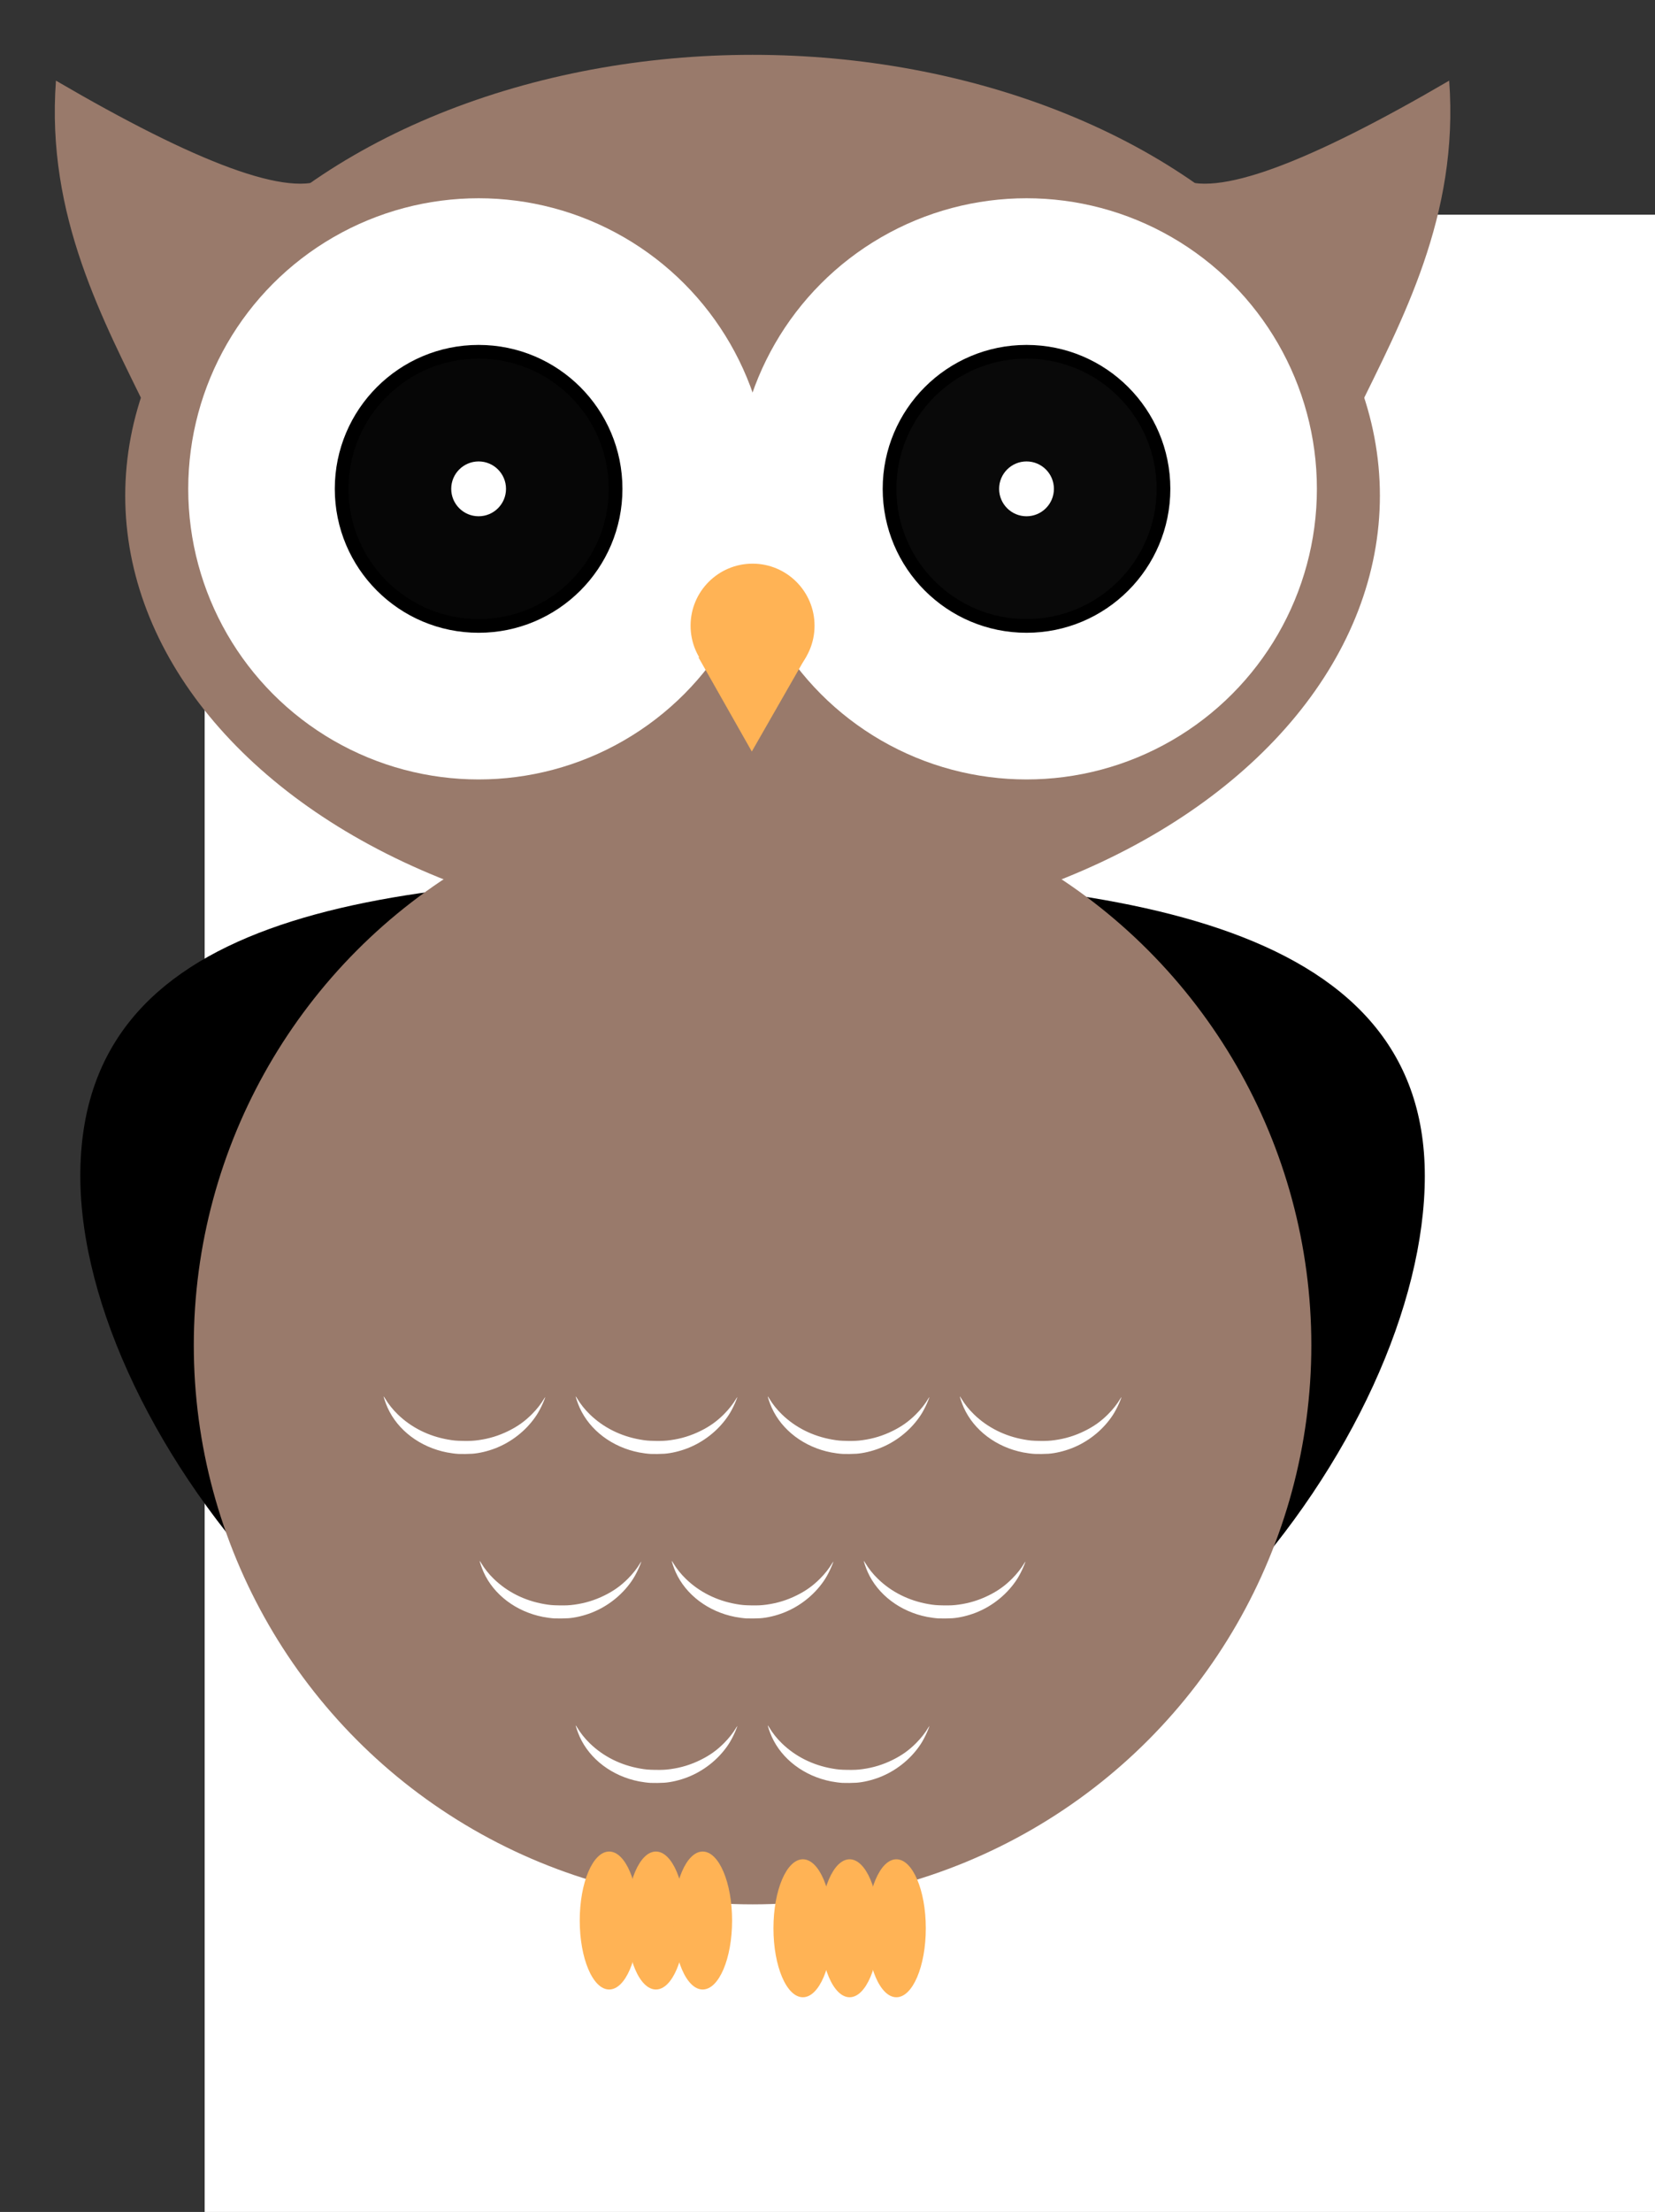 <?xml version="1.0" encoding="UTF-8" standalone="no"?>
<svg
   xmlns:dc="http://purl.org/dc/elements/1.1/"
   xmlns:cc="http://creativecommons.org/ns#"
   xmlns:rdf="http://www.w3.org/1999/02/22-rdf-syntax-ns#"
   xmlns:svg="http://www.w3.org/2000/svg"
   xmlns="http://www.w3.org/2000/svg"
   xmlns:sodipodi="http://sodipodi.sourceforge.net/DTD/sodipodi-0.dtd"
   xmlns:inkscape="http://www.inkscape.org/namespaces/inkscape"
   version="1.1"
   viewBox="0 0 604.126 806.858"
   height="806.858"
   width="604.126"
   id="two-eyes"
   sodipodi:docname="owl.svg"
   inkscape:version="0.92.3 (unknown)">
  <rect x="0" y="0" width="604.126" height="806.858" fill="#333333" stroke="none"/>
  <sodipodi:namedview
     pagecolor="#ffffff"
     bordercolor="#666666"
     borderopacity="1"
     objecttolerance="10"
     gridtolerance="10"
     guidetolerance="10"
     inkscape:pageopacity="0"
     inkscape:pageshadow="2"
     inkscape:window-width="1920"
     inkscape:window-height="1056"
     id="namedview823"
     showgrid="false"
     inkscape:zoom="1"
     inkscape:cx="239.52192"
     inkscape:cy="444.80794"
     inkscape:window-x="0"
     inkscape:window-y="24"
     inkscape:window-maximized="1"
     inkscape:current-layer="layer3"
     inkscape:snap-others="false"
     fit-margin-top="20"
     fit-margin-left="20"
     fit-margin-right="20"
     fit-margin-bottom="20" />
  <defs
     id="defs879">
    <clipPath
       clipPathUnits="userSpaceOnUse"
       id="clipPath16078">
      <rect
         style="fill:#0000ff;fill-rule:evenodd"
         id="rect16080"
         width="366.268"
         height="350.344"
         x="-1035.106"
         y="79.238"
         ry="0.914" />
    </clipPath>
  </defs>
  <!-- provide a white background -->
  <rect
     id="rect868"
     style="fill:#ffffff;stroke:none"
     height="100%"
     width="100%"
     y="78.318"
     x="74.709" />
  <g
     inkscape:groupmode="layer"
     id="layer6"
     inkscape:label="wings"
     transform="translate(74.709,78.318)">
    <path
       style="display:inline;opacity:1;fill:#000000;fill-opacity:1;stroke:none;stroke-width:0.107;stroke-linecap:round;stroke-miterlimit:4;stroke-dasharray:none;stroke-opacity:1"
       d="m 445.394,350.614 c 10e-6,94.116 -107.038,235.467 -242.566,235.467 -135.528,10e-6 -248.223,-141.35 -248.223,-235.467 0,-94.116 104.21,-109.602 239.737,-109.602 135.528,0 251.051,15.485 251.051,109.602 z"
       id="wings"
       inkscape:connector-curvature="0"
       sodipodi:nodetypes="sssss" />
  </g>
  <!-- LEFT EYE -->
  <!-- left eye rim -->
  <!-- left pupio -->
  <!-- RIGHT EYE -->
  <!-- right eye rim -->
  <!-- right pupil -->
  <g
     inkscape:groupmode="layer"
     id="layer5"
     inkscape:label="body"
     transform="translate(74.709,78.318)">
    <circle
       style="display:inline;opacity:1;fill:#997a6b;fill-opacity:1;stroke:none;stroke-width:0.079;stroke-linecap:round;stroke-miterlimit:4;stroke-dasharray:none;stroke-opacity:1"
       id="body"
       cx="200"
       cy="412.371"
       r="203.968" />
  </g>
  <g
     inkscape:groupmode="layer"
     id="layer9"
     inkscape:label="talons">
    <g
       style="display:inline"
       id="talons"
       transform="translate(75.368,78.318)">
      <g
         style="fill:#ffb355;fill-opacity:1"
         transform="matrix(0.502,0,0,0.305,467.591,578.006)"
         id="talons1">
        <ellipse
           style="opacity:1;fill:#ffb355;fill-opacity:1;stroke:none;stroke-width:0.1;stroke-linecap:round;stroke-miterlimit:4;stroke-dasharray:none;stroke-opacity:1"
           id="path15971"
           cx="-638.64"
           cy="144.998"
           rx="21.39"
           ry="82.504" />
        <ellipse
           ry="82.504"
           rx="21.39"
           cy="144.998"
           cx="-604.64"
           id="ellipse15973"
           style="opacity:1;fill:#ffb355;fill-opacity:1;stroke:none;stroke-width:0.1;stroke-linecap:round;stroke-miterlimit:4;stroke-dasharray:none;stroke-opacity:1" />
        <ellipse
           style="opacity:1;fill:#ffb355;fill-opacity:1;stroke:none;stroke-width:0.1;stroke-linecap:round;stroke-miterlimit:4;stroke-dasharray:none;stroke-opacity:1"
           id="ellipse15975"
           cx="-570.64"
           cy="144.998"
           rx="21.39"
           ry="82.504" />
      </g>
      <g
         id="g15996"
         transform="matrix(0.502,0,0,0.305,538.301,580.834)"
         style="fill:#ffb355;fill-opacity:1">
        <ellipse
           ry="82.504"
           rx="21.39"
           cy="144.998"
           cx="-638.64"
           id="ellipse15990"
           style="opacity:1;fill:#ffb355;fill-opacity:1;stroke:none;stroke-width:0.1;stroke-linecap:round;stroke-miterlimit:4;stroke-dasharray:none;stroke-opacity:1" />
        <ellipse
           style="opacity:1;fill:#ffb355;fill-opacity:1;stroke:none;stroke-width:0.1;stroke-linecap:round;stroke-miterlimit:4;stroke-dasharray:none;stroke-opacity:1"
           id="ellipse15992"
           cx="-604.64"
           cy="144.998"
           rx="21.39"
           ry="82.504" />
        <ellipse
           ry="82.504"
           rx="21.39"
           cy="144.998"
           cx="-570.64"
           id="ellipse15994"
           style="opacity:1;fill:#ffb355;fill-opacity:1;stroke:none;stroke-width:0.1;stroke-linecap:round;stroke-miterlimit:4;stroke-dasharray:none;stroke-opacity:1" />
      </g>
    </g>
  </g>
  <g
     inkscape:groupmode="layer"
     id="layer8"
     inkscape:label="breast feathers"
     transform="translate(74.709,78.318)">
    <g
       id="breastFeatheres"
       transform="translate(-1.833,-12)"
       inkscape:label="#breastFeathers">
      <g
         transform="translate(1.833,81.568)"
         id="g16222">
        <path
           style="opacity:1;fill:#ffffff;fill-opacity:1;stroke:none;stroke-width:0.08;stroke-linecap:round;stroke-miterlimit:4;stroke-dasharray:none;stroke-opacity:1"
           d="m 92.647,382.462 c -1.084,-0.054 -2.862,-0.286 -4.194,-0.546 -9.808,-1.916 -17.986,-8.081 -21.699,-16.357 -0.621,-1.384 -1.51,-3.957 -1.404,-4.064 0.018,-0.018 0.207,0.255 0.42,0.607 1.381,2.277 2.822,4.091 4.712,5.929 4.911,4.777 11.234,7.945 18.333,9.188 2.096,0.367 3.019,0.449 5.524,0.49 2.565,0.042 3.745,-0.016 5.638,-0.278 3.887,-0.538 7.39,-1.613 10.905,-3.346 3.372,-1.663 5.957,-3.506 8.538,-6.087 1.847,-1.847 3.382,-3.798 4.553,-5.787 0.172,-0.292 0.327,-0.517 0.344,-0.5 0.079,0.079 -0.784,2.19 -1.436,3.511 -0.788,1.597 -1.399,2.646 -2.241,3.846 -3.535,5.035 -8.672,9.053 -14.464,11.315 -2.773,1.083 -5.956,1.839 -8.481,2.015 -1.332,0.093 -3.833,0.124 -5.049,0.064 z"
           id="path16182"
           inkscape:connector-curvature="0" />
        <path
           inkscape:connector-curvature="0"
           id="path16187"
           d="m 162.759,382.462 c -1.084,-0.054 -2.862,-0.286 -4.194,-0.546 -9.808,-1.916 -17.986,-8.081 -21.699,-16.357 -0.621,-1.384 -1.51,-3.957 -1.404,-4.064 0.018,-0.018 0.207,0.255 0.42,0.607 1.381,2.277 2.822,4.091 4.712,5.929 4.911,4.777 11.234,7.945 18.333,9.188 2.096,0.367 3.019,0.449 5.524,0.49 2.565,0.042 3.745,-0.016 5.638,-0.278 3.888,-0.538 7.39,-1.613 10.905,-3.346 3.372,-1.663 5.957,-3.506 8.538,-6.087 1.847,-1.847 3.382,-3.798 4.553,-5.787 0.172,-0.292 0.327,-0.517 0.344,-0.5 0.079,0.079 -0.784,2.19 -1.436,3.511 -0.788,1.597 -1.399,2.646 -2.241,3.846 -3.535,5.035 -8.672,9.053 -14.464,11.315 -2.773,1.083 -5.956,1.839 -8.481,2.015 -1.332,0.093 -3.833,0.124 -5.049,0.064 z"
           style="opacity:1;fill:#ffffff;fill-opacity:1;stroke:none;stroke-width:0.08;stroke-linecap:round;stroke-miterlimit:4;stroke-dasharray:none;stroke-opacity:1" />
        <path
           style="opacity:1;fill:#ffffff;fill-opacity:1;stroke:none;stroke-width:0.08;stroke-linecap:round;stroke-miterlimit:4;stroke-dasharray:none;stroke-opacity:1"
           d="m 232.871,382.462 c -1.084,-0.054 -2.862,-0.286 -4.194,-0.546 -9.808,-1.916 -17.986,-8.081 -21.699,-16.357 -0.621,-1.384 -1.51,-3.957 -1.404,-4.064 0.018,-0.018 0.207,0.255 0.42,0.607 1.381,2.277 2.822,4.091 4.712,5.929 4.911,4.777 11.234,7.945 18.333,9.188 2.096,0.367 3.019,0.449 5.524,0.49 2.565,0.042 3.745,-0.016 5.638,-0.278 3.888,-0.538 7.39,-1.613 10.905,-3.346 3.372,-1.663 5.957,-3.506 8.538,-6.087 1.847,-1.847 3.382,-3.798 4.553,-5.787 0.172,-0.292 0.327,-0.517 0.344,-0.5 0.079,0.079 -0.784,2.19 -1.436,3.511 -0.788,1.597 -1.399,2.646 -2.241,3.846 -3.535,5.035 -8.672,9.053 -14.464,11.315 -2.773,1.083 -5.956,1.839 -8.481,2.015 -1.332,0.093 -3.833,0.124 -5.049,0.064 z"
           id="path16189"
           inkscape:connector-curvature="0" />
        <path
           inkscape:connector-curvature="0"
           id="path16191"
           d="m 302.983,382.462 c -1.084,-0.054 -2.862,-0.286 -4.194,-0.546 -9.808,-1.916 -17.986,-8.081 -21.699,-16.357 -0.621,-1.384 -1.51,-3.957 -1.404,-4.064 0.018,-0.018 0.207,0.255 0.42,0.607 1.381,2.277 2.822,4.091 4.712,5.929 4.911,4.777 11.234,7.945 18.333,9.188 2.096,0.367 3.019,0.449 5.524,0.49 2.565,0.042 3.745,-0.016 5.638,-0.278 3.888,-0.538 7.39,-1.613 10.905,-3.346 3.372,-1.663 5.957,-3.506 8.538,-6.087 1.847,-1.847 3.382,-3.798 4.553,-5.787 0.172,-0.292 0.327,-0.517 0.344,-0.5 0.079,0.079 -0.784,2.19 -1.436,3.511 -0.788,1.597 -1.399,2.646 -2.241,3.846 -3.535,5.035 -8.672,9.053 -14.464,11.315 -2.773,1.083 -5.956,1.839 -8.481,2.015 -1.332,0.093 -3.833,0.124 -5.049,0.064 z"
           style="opacity:1;fill:#ffffff;fill-opacity:1;stroke:none;stroke-width:0.08;stroke-linecap:round;stroke-miterlimit:4;stroke-dasharray:none;stroke-opacity:1" />
      </g>
      <g
         transform="translate(36.889,79.568)"
         id="g16216">
        <path
           inkscape:connector-curvature="0"
           id="path16203"
           d="m 92.647,444.462 c -1.084,-0.054 -2.862,-0.286 -4.194,-0.546 -9.808,-1.916 -17.986,-8.081 -21.699,-16.357 -0.621,-1.384 -1.51,-3.957 -1.404,-4.064 0.018,-0.018 0.207,0.255 0.42,0.607 1.381,2.277 2.822,4.091 4.712,5.929 4.911,4.777 11.234,7.945 18.333,9.188 2.096,0.367 3.019,0.449 5.524,0.49 2.565,0.042 3.745,-0.016 5.638,-0.278 3.887,-0.538 7.39,-1.613 10.905,-3.346 3.372,-1.663 5.957,-3.506 8.538,-6.087 1.847,-1.847 3.382,-3.798 4.553,-5.787 0.172,-0.292 0.327,-0.517 0.344,-0.5 0.079,0.079 -0.784,2.19 -1.436,3.511 -0.788,1.597 -1.399,2.646 -2.241,3.846 -3.535,5.035 -8.672,9.053 -14.464,11.315 -2.773,1.083 -5.956,1.839 -8.481,2.015 -1.332,0.093 -3.833,0.124 -5.049,0.064 z"
           style="opacity:1;fill:#ffffff;fill-opacity:1;stroke:none;stroke-width:0.08;stroke-linecap:round;stroke-miterlimit:4;stroke-dasharray:none;stroke-opacity:1" />
        <path
           style="opacity:1;fill:#ffffff;fill-opacity:1;stroke:none;stroke-width:0.08;stroke-linecap:round;stroke-miterlimit:4;stroke-dasharray:none;stroke-opacity:1"
           d="m 162.759,444.462 c -1.084,-0.054 -2.862,-0.286 -4.194,-0.546 -9.808,-1.916 -17.986,-8.081 -21.699,-16.357 -0.621,-1.384 -1.51,-3.957 -1.404,-4.064 0.018,-0.018 0.207,0.255 0.42,0.607 1.381,2.277 2.822,4.091 4.712,5.929 4.911,4.777 11.234,7.945 18.333,9.188 2.096,0.367 3.019,0.449 5.524,0.49 2.565,0.042 3.745,-0.016 5.638,-0.278 3.888,-0.538 7.39,-1.613 10.905,-3.346 3.372,-1.663 5.957,-3.506 8.538,-6.087 1.847,-1.847 3.382,-3.798 4.553,-5.787 0.172,-0.292 0.327,-0.517 0.344,-0.5 0.079,0.079 -0.784,2.19 -1.436,3.511 -0.788,1.597 -1.399,2.646 -2.241,3.846 -3.535,5.035 -8.672,9.053 -14.464,11.315 -2.773,1.083 -5.956,1.839 -8.481,2.015 -1.332,0.093 -3.833,0.124 -5.049,0.064 z"
           id="path16205"
           inkscape:connector-curvature="0" />
        <path
           inkscape:connector-curvature="0"
           id="path16207"
           d="m 232.871,444.462 c -1.084,-0.054 -2.862,-0.286 -4.194,-0.546 -9.808,-1.916 -17.986,-8.081 -21.699,-16.357 -0.621,-1.384 -1.51,-3.957 -1.404,-4.064 0.018,-0.018 0.207,0.255 0.42,0.607 1.381,2.277 2.822,4.091 4.712,5.929 4.911,4.777 11.234,7.945 18.333,9.188 2.096,0.367 3.019,0.449 5.524,0.49 2.565,0.042 3.745,-0.016 5.638,-0.278 3.888,-0.538 7.39,-1.613 10.905,-3.346 3.372,-1.663 5.957,-3.506 8.538,-6.087 1.847,-1.847 3.382,-3.798 4.553,-5.787 0.172,-0.292 0.327,-0.517 0.344,-0.5 0.079,0.079 -0.784,2.19 -1.436,3.511 -0.788,1.597 -1.399,2.646 -2.241,3.846 -3.535,5.035 -8.672,9.053 -14.464,11.315 -2.773,1.083 -5.956,1.839 -8.481,2.015 -1.332,0.093 -3.833,0.124 -5.049,0.064 z"
           style="opacity:1;fill:#ffffff;fill-opacity:1;stroke:none;stroke-width:0.08;stroke-linecap:round;stroke-miterlimit:4;stroke-dasharray:none;stroke-opacity:1" />
      </g>
      <g
         transform="translate(71.945,81.568)"
         id="g16226">
        <path
           style="opacity:1;fill:#ffffff;fill-opacity:1;stroke:none;stroke-width:0.08;stroke-linecap:round;stroke-miterlimit:4;stroke-dasharray:none;stroke-opacity:1"
           d="m 92.647,502.462 c -1.084,-0.054 -2.862,-0.286 -4.194,-0.546 -9.808,-1.916 -17.986,-8.081 -21.699,-16.357 -0.621,-1.384 -1.51,-3.957 -1.404,-4.064 0.018,-0.018 0.207,0.255 0.42,0.607 1.381,2.277 2.822,4.091 4.712,5.929 4.911,4.777 11.234,7.945 18.333,9.188 2.096,0.367 3.019,0.449 5.524,0.49 2.565,0.042 3.745,-0.016 5.638,-0.278 3.887,-0.538 7.39,-1.613 10.905,-3.346 3.372,-1.663 5.957,-3.506 8.538,-6.087 1.847,-1.847 3.382,-3.798 4.553,-5.787 0.172,-0.292 0.327,-0.517 0.344,-0.5 0.079,0.079 -0.784,2.19 -1.436,3.511 -0.788,1.597 -1.399,2.646 -2.241,3.846 -3.535,5.035 -8.672,9.053 -14.464,11.315 -2.773,1.083 -5.956,1.839 -8.481,2.015 -1.332,0.093 -3.833,0.124 -5.049,0.064 z"
           id="path16209"
           inkscape:connector-curvature="0" />
        <path
           inkscape:connector-curvature="0"
           id="path16211"
           d="m 162.759,502.462 c -1.084,-0.054 -2.862,-0.286 -4.194,-0.546 -9.808,-1.916 -17.986,-8.081 -21.699,-16.357 -0.621,-1.384 -1.51,-3.957 -1.404,-4.064 0.018,-0.018 0.207,0.255 0.42,0.607 1.381,2.277 2.822,4.091 4.712,5.929 4.911,4.777 11.234,7.945 18.333,9.188 2.096,0.367 3.019,0.449 5.524,0.49 2.565,0.042 3.745,-0.016 5.638,-0.278 3.888,-0.538 7.39,-1.613 10.905,-3.346 3.372,-1.663 5.957,-3.506 8.538,-6.087 1.847,-1.847 3.382,-3.798 4.553,-5.787 0.172,-0.292 0.327,-0.517 0.344,-0.5 0.079,0.079 -0.784,2.19 -1.436,3.511 -0.788,1.597 -1.399,2.646 -2.241,3.846 -3.535,5.035 -8.672,9.053 -14.464,11.315 -2.773,1.083 -5.956,1.839 -8.481,2.015 -1.332,0.093 -3.833,0.124 -5.049,0.064 z"
           style="opacity:1;fill:#ffffff;fill-opacity:1;stroke:none;stroke-width:0.08;stroke-linecap:round;stroke-miterlimit:4;stroke-dasharray:none;stroke-opacity:1" />
      </g>
    </g>
  </g>
  <g
     inkscape:groupmode="layer"
     id="layer3"
     inkscape:label="head"
     style="display:inline"
     transform="translate(74.709,78.318)">
    <ellipse
       style="display:inline;opacity:1;fill:#997a6b;fill-opacity:1;stroke:none;stroke-width:0.698;stroke-linecap:round;stroke-miterlimit:4;stroke-dasharray:none;stroke-opacity:1"
       id="head"
       cx="200"
       cy="102.488"
       rx="228.997"
       ry="160.806" />
    <g
       id="ears"
       transform="translate(4.566)">
      <path
         sodipodi:nodetypes="cccc"
         inkscape:connector-curvature="0"
         id="rightEar"
         d="m 350.725,-13.546 c 13.278,7.936 48.022,-5.595 98.995,-35.355 3.671,49.472 -17.338,87.589 -33.941,121.622 z"
         style="fill:#997a6b;fill-opacity:1;stroke:none;stroke-width:1px;stroke-linecap:butt;stroke-linejoin:miter;stroke-opacity:1" />
      <path
         style="fill:#997a6b;fill-opacity:1;stroke:none;stroke-width:1px;stroke-linecap:butt;stroke-linejoin:miter;stroke-opacity:1"
         d="m 40.142,-13.546 c -13.278,7.936 -48.022,-5.595 -98.995,-35.355 -3.671,49.472 17.338,87.589 33.941,121.622 z"
         id="leftEar"
         inkscape:connector-curvature="0"
         sodipodi:nodetypes="cccc" />
    </g>
  </g>
  <g
     inkscape:groupmode="layer"
     id="layer4"
     inkscape:label="eye feathers"
     style="display:inline"
     transform="translate(74.709,78.318)">
    <g
       id="eyeFeathers">
      <circle
         r="105.999"
         cy="100"
         cx="300"
         id="path15965"
         style="opacity:1;fill:#ffffff;fill-opacity:1;stroke:none;stroke-width:0.12;stroke-linecap:round;stroke-miterlimit:4;stroke-dasharray:none;stroke-opacity:1" />
      <circle
         style="opacity:1;fill:#ffffff;fill-opacity:1;stroke:none;stroke-width:0.12;stroke-linecap:round;stroke-miterlimit:4;stroke-dasharray:none;stroke-opacity:1"
         id="circle16012"
         cx="100"
         cy="100"
         r="105.999" />
    </g>
  </g>
  <g
     inkscape:groupmode="layer"
     id="layer7"
     inkscape:label="beak"
     transform="translate(74.709,78.318)">
    <g
       id="beak"
       style="fill:#ffb355;fill-opacity:1;stroke:none"
       transform="translate(618.607,224.273)">
      <circle
         r="22.627"
         cy="-74.357"
         cx="-418.607"
         id="path16060"
         style="opacity:1;fill:#ffb355;fill-opacity:1;stroke:none;stroke-width:1.098;stroke-linecap:round;stroke-miterlimit:4;stroke-dasharray:none;stroke-opacity:1" />
      <path
         inkscape:connector-curvature="0"
         id="path16066"
         d="m -418.883,-28.46 19.986,-34.896 -39.475,0.523 z"
         style="fill:#ffb355;fill-opacity:1;stroke:none;stroke-width:1px;stroke-linecap:butt;stroke-linejoin:miter;stroke-opacity:1"
         sodipodi:nodetypes="cccc" />
    </g>
  </g>
  <g
     inkscape:groupmode="layer"
     id="layer1"
     inkscape:label="eyes"
     style="display:inline"
     transform="translate(74.709,78.318)">
    <g
       id="eyes">
      <circle
         cx="100"
         cy="100"
         r="50"
         style="fill:#000000;fill-opacity:0.976;stroke:#000000;stroke-width:5px"
         id="circle870" />
      <circle
         cx="300"
         cy="100"
         r="50"
         style="fill:#000000;fill-opacity:0.963;stroke:#000000;stroke-width:5px"
         id="circle873" />
    </g>
  </g>
  <g
     inkscape:groupmode="layer"
     id="layer2"
     inkscape:label="pupils"
     style="display:inline"
     transform="translate(74.709,78.318)">
    <circle
       style="fill:#ffffff;stroke:none"
       r="10"
       cy="100"
       cx="100"
       id="leftPupil" />
    <circle
       style="fill:#ffffff;fill-opacity:1;stroke:none"
       r="10"
       cy="100"
       cx="300"
       id="rightPupil" />
  </g>
</svg>
